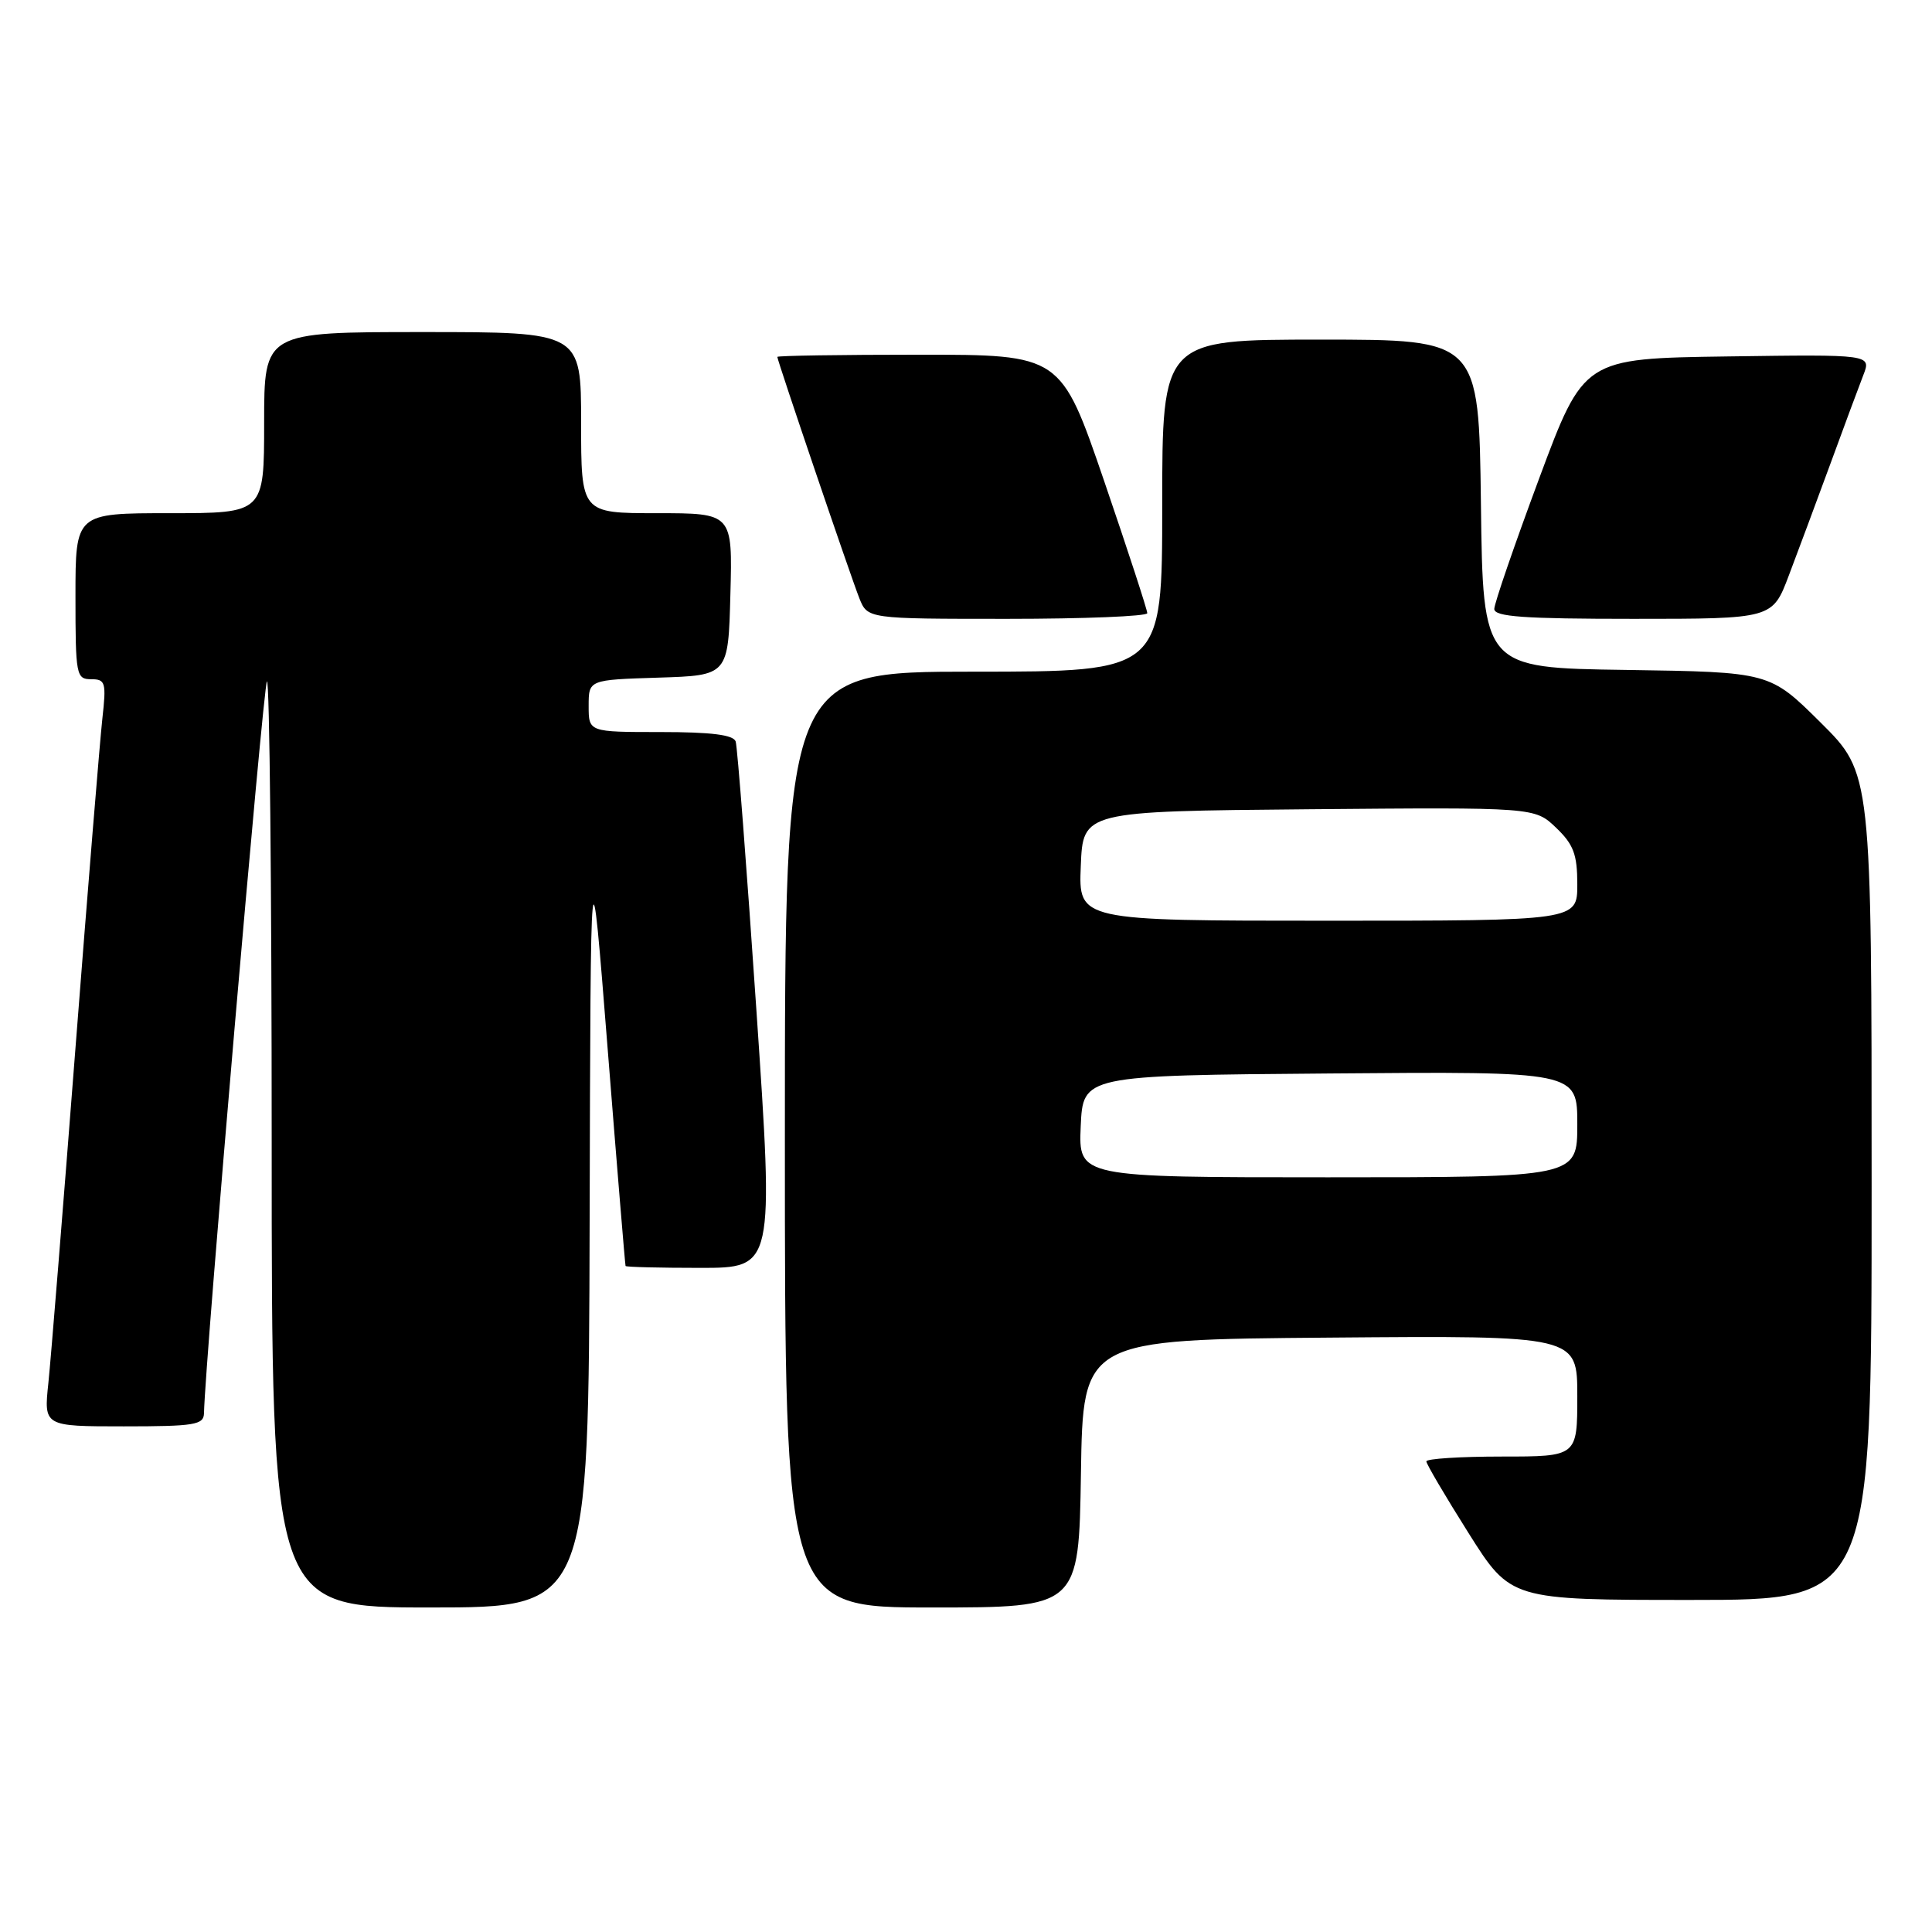 <?xml version="1.0" encoding="UTF-8" standalone="no"?>
<!DOCTYPE svg PUBLIC "-//W3C//DTD SVG 1.1//EN" "http://www.w3.org/Graphics/SVG/1.1/DTD/svg11.dtd" >
<svg xmlns="http://www.w3.org/2000/svg" xmlns:xlink="http://www.w3.org/1999/xlink" version="1.1" viewBox="0 0 256 256">
 <g >
 <path fill="currentColor"
d=" M 78.13 161.75 C 78.26 110.50 78.26 110.50 80.52 139.00 C 81.76 154.68 82.83 167.61 82.89 167.75 C 82.95 167.89 87.40 168.00 92.77 168.00 C 102.55 168.00 102.55 168.00 100.22 133.75 C 98.94 114.91 97.71 98.94 97.48 98.25 C 97.18 97.37 94.27 97.00 87.53 97.00 C 78.00 97.00 78.00 97.00 78.00 93.54 C 78.00 90.08 78.00 90.08 87.25 89.79 C 96.50 89.50 96.50 89.50 96.78 78.75 C 97.07 68.00 97.07 68.00 87.03 68.00 C 77.00 68.00 77.00 68.00 77.00 56.00 C 77.00 44.00 77.00 44.00 56.00 44.00 C 35.00 44.00 35.00 44.00 35.00 56.00 C 35.00 68.00 35.00 68.00 22.50 68.00 C 10.00 68.00 10.00 68.00 10.00 79.00 C 10.00 89.46 10.10 90.00 12.07 90.00 C 13.98 90.00 14.10 90.42 13.56 95.25 C 13.24 98.14 11.63 117.82 9.99 139.00 C 8.35 160.18 6.74 180.09 6.41 183.25 C 5.80 189.00 5.80 189.00 16.40 189.00 C 25.82 189.00 27.00 188.80 27.03 187.25 C 27.16 180.48 34.88 90.79 35.37 90.29 C 35.72 89.95 36.00 117.42 36.00 151.33 C 36.00 213.00 36.00 213.00 57.00 213.00 C 78.00 213.00 78.00 213.00 78.13 161.75 Z  M 143.23 195.25 C 143.50 177.50 143.50 177.50 176.25 177.24 C 209.00 176.97 209.00 176.97 209.00 184.99 C 209.00 193.00 209.00 193.00 199.00 193.00 C 193.50 193.00 189.00 193.29 189.00 193.64 C 189.00 193.99 191.52 198.27 194.59 203.14 C 200.18 212.00 200.18 212.00 224.09 212.00 C 248.00 212.00 248.00 212.00 248.00 157.22 C 248.00 102.45 248.00 102.45 241.25 95.75 C 234.50 89.05 234.50 89.05 215.50 88.77 C 196.50 88.50 196.50 88.50 196.23 66.75 C 195.96 45.00 195.96 45.00 174.98 45.00 C 154.00 45.00 154.00 45.00 154.00 67.00 C 154.00 89.00 154.00 89.00 129.00 89.00 C 104.00 89.00 104.00 89.00 104.00 151.00 C 104.00 213.00 104.00 213.00 123.48 213.00 C 142.95 213.00 142.95 213.00 143.23 195.25 Z  M 152.02 81.25 C 152.03 80.84 149.46 72.96 146.31 63.75 C 140.57 47.00 140.57 47.00 121.79 47.00 C 111.45 47.00 103.00 47.13 103.00 47.29 C 103.00 47.77 112.70 76.32 113.86 79.25 C 114.95 82.00 114.95 82.00 133.48 82.00 C 143.66 82.00 152.01 81.66 152.02 81.25 Z  M 237.03 76.25 C 238.23 73.09 240.70 66.45 242.52 61.50 C 244.33 56.55 246.30 51.25 246.89 49.73 C 247.97 46.96 247.97 46.96 228.91 47.23 C 209.86 47.50 209.86 47.50 203.93 63.44 C 200.67 72.21 198.00 79.97 198.00 80.69 C 198.00 81.72 201.89 82.00 216.43 82.00 C 234.86 82.00 234.86 82.00 237.03 76.25 Z  M 143.20 149.25 C 143.50 142.50 143.50 142.50 176.25 142.24 C 209.00 141.97 209.00 141.97 209.00 148.99 C 209.00 156.00 209.00 156.00 175.95 156.00 C 142.91 156.00 142.91 156.00 143.20 149.25 Z  M 143.21 114.75 C 143.50 107.50 143.50 107.50 173.43 107.23 C 203.36 106.97 203.36 106.97 206.18 109.67 C 208.51 111.90 209.00 113.21 209.00 117.19 C 209.00 122.00 209.00 122.00 175.96 122.00 C 142.91 122.00 142.91 122.00 143.21 114.75 Z "/>
</g>
</svg>